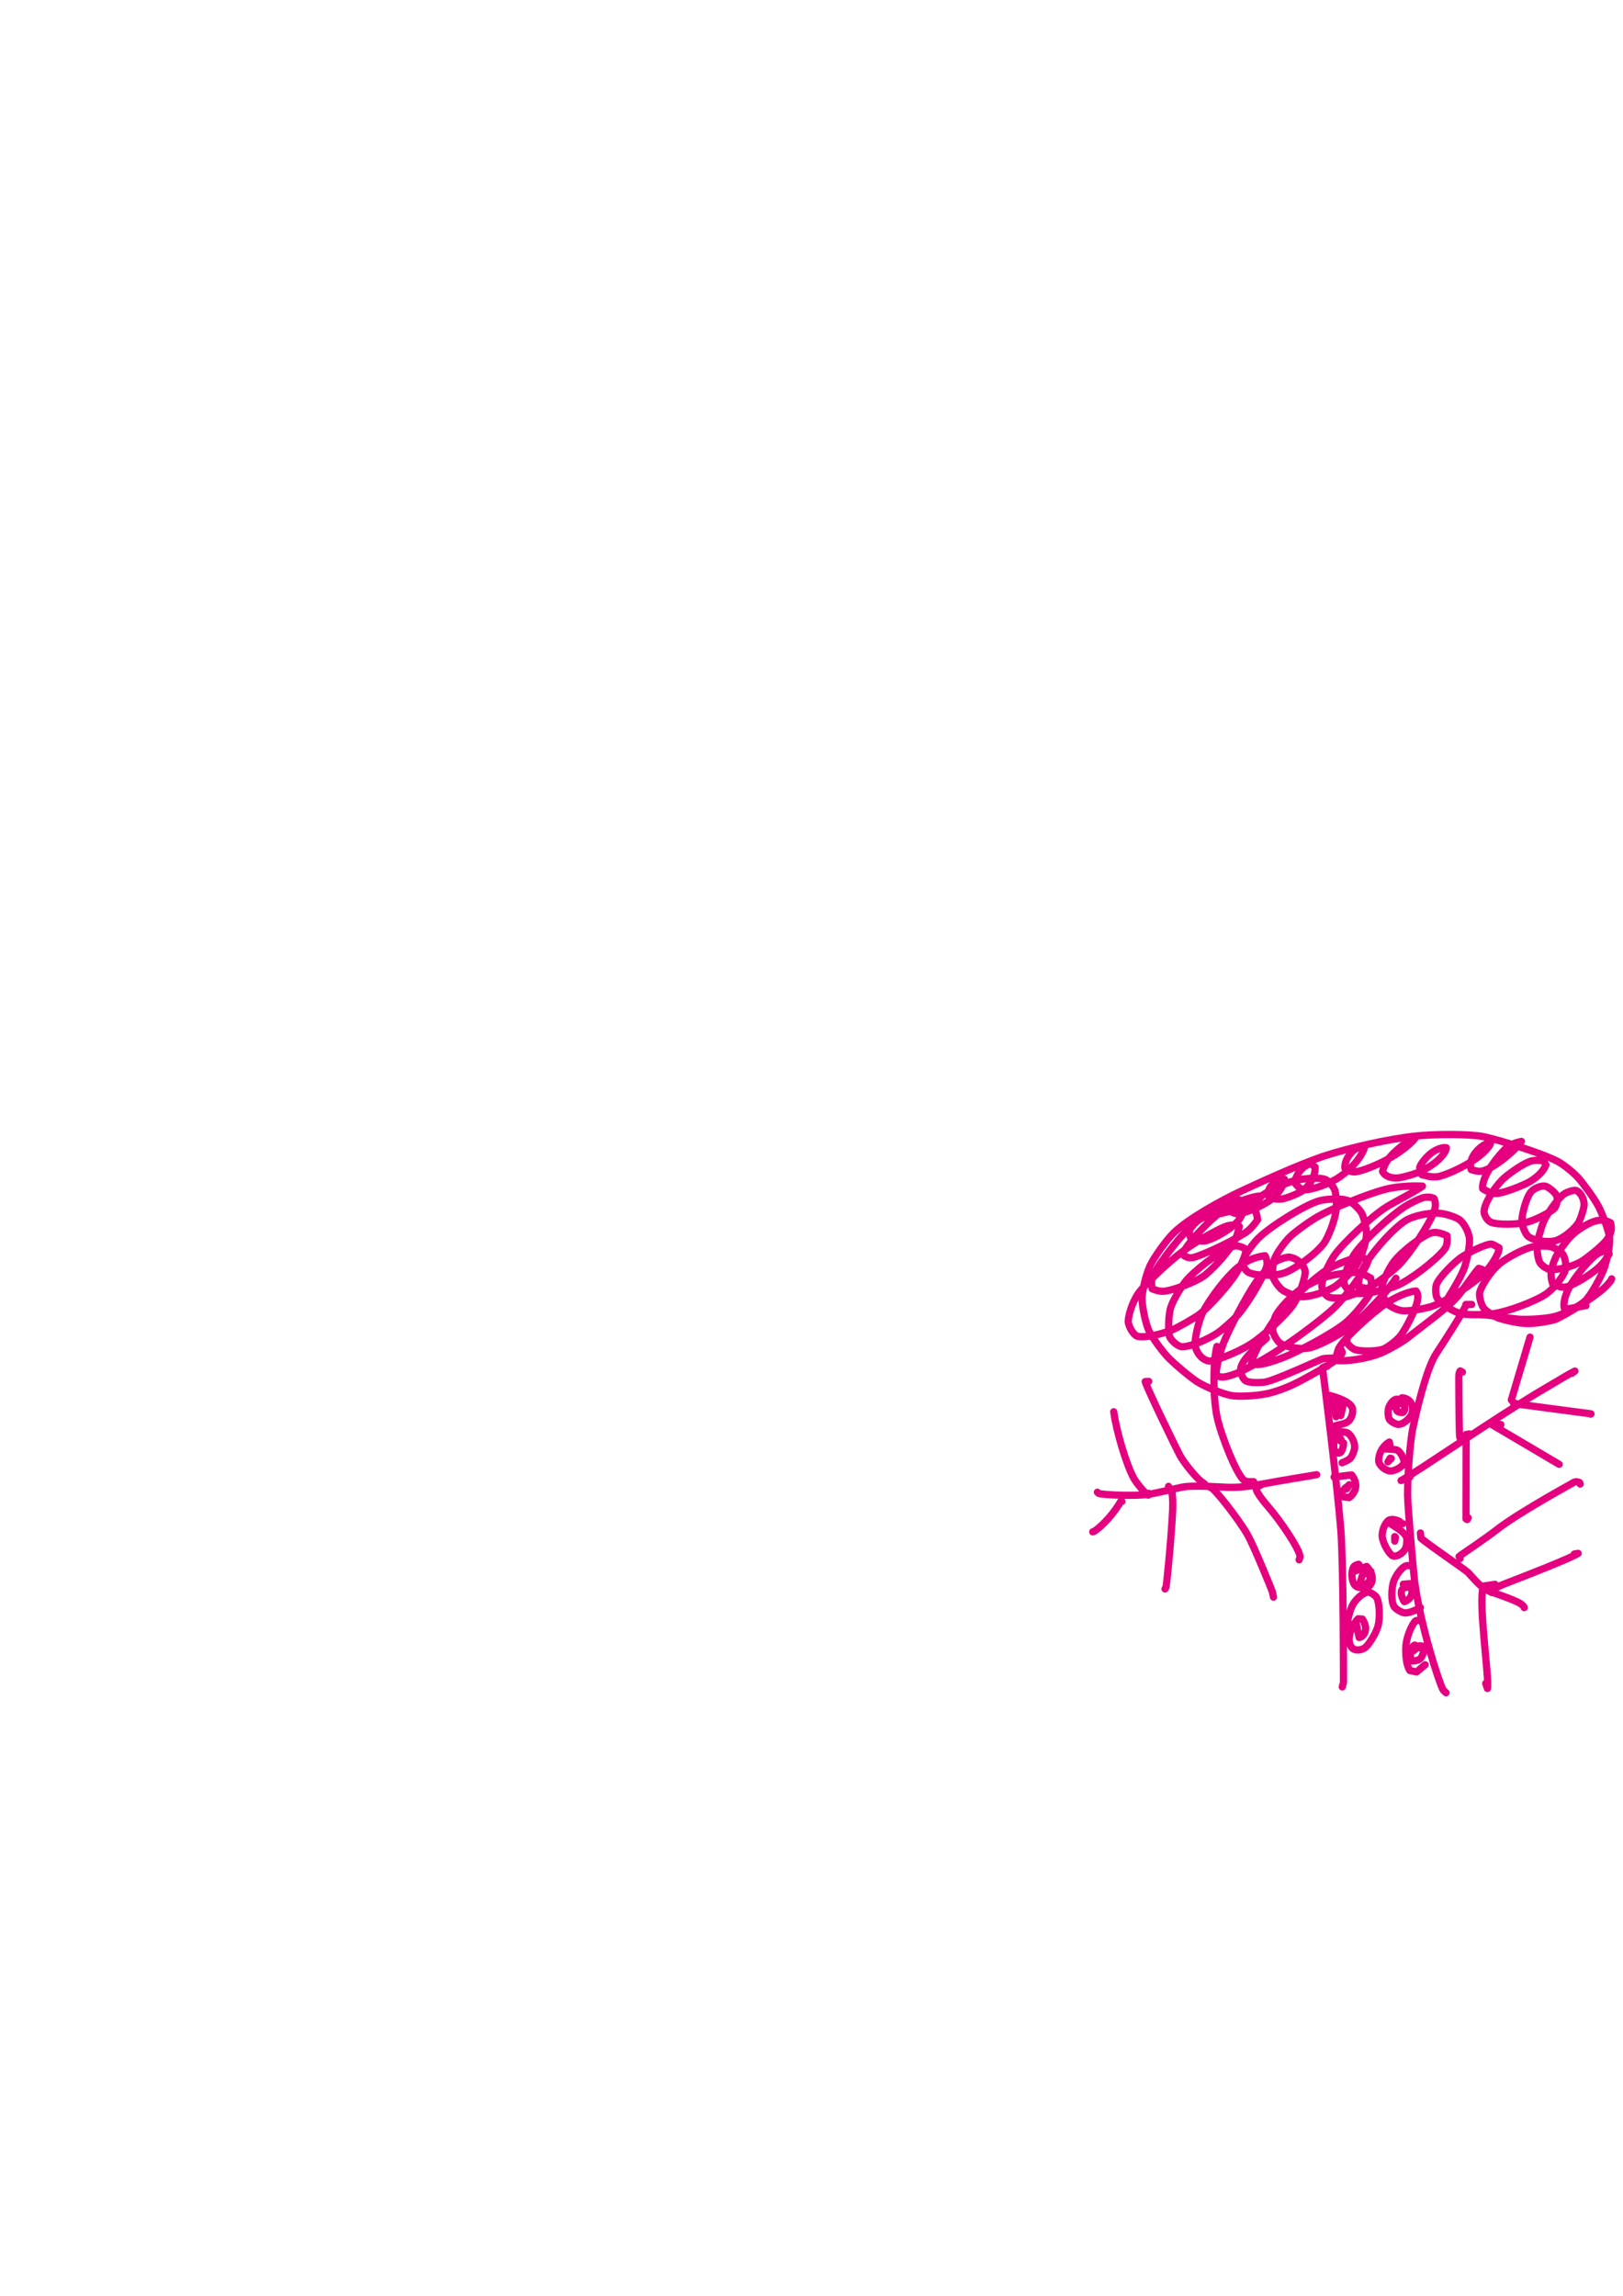 <?xml version="1.0" encoding="UTF-8" standalone="no"?>
<!DOCTYPE svg PUBLIC "-//W3C//DTD SVG 1.1//EN" "http://www.w3.org/Graphics/SVG/1.1/DTD/svg11.dtd">
<svg width="128.40" height="181.68" viewBox="0.00 0.00 535.00 757.00" xmlns="http://www.w3.org/2000/svg" xmlns:xlink="http://www.w3.org/1999/xlink">
<g stroke-linecap="round" transform="translate(44.00, 155.00)" id="121-나무">
<path d="M441.13,275.04 C440.75,275.04 440.36,275.04 439.98,275.04 C439.72,275.04 439.46,275.04 439.21,275.04 C439.62,275.74 430.06,290.30 429.54,291.07 C426.84,295.10 424.14,304.87 421.80,315.44 C420.73,320.38 419.94,331.99 420.00,338.09 C420.05,341.99 421.93,363.30 422.32,366.47 C424.34,381.24 430.38,399.72 431.62,401.93 C431.82,402.28 432.17,402.65 432.67,403.04" fill="none" stroke="rgb(228, 0, 126)" stroke-width="2.39" stroke-opacity="1.00" stroke-linejoin="round"/>
<path d="M393.47,295.42 C393.21,295.39 392.83,295.46 392.51,295.61 C392.44,295.64 392.11,295.85 391.93,295.95 C392.30,298.20 396.92,335.46 398.02,349.79 C398.86,362.20 398.88,399.40 398.85,399.64 C398.81,399.91 398.68,400.40 398.46,401.12" fill="none" stroke="rgb(228, 0, 126)" stroke-width="2.39" stroke-opacity="1.00" stroke-linejoin="round"/>
<path d="M402.31,380.36 C402.31,380.36 400.00,381.42 400.00,381.42 C399.98,380.00 400.66,376.91 401.64,374.60 C402.62,372.34 405.49,369.82 407.09,369.90 C407.87,369.97 409.23,370.82 409.73,371.57 C410.76,373.19 410.97,378.36 410.24,381.08 C409.56,383.47 407.33,387.09 406.01,388.16 C404.74,389.13 402.69,389.20 401.80,388.37 C398.87,385.23 402.65,379.56 403.67,378.66 C403.67,378.66 405.08,378.75 405.08,378.75 C405.74,379.75 406.28,381.18 406.15,382.17 C405.84,384.29 404.63,384.73 404.02,384.82 C404.02,384.82 403.08,380.36 403.08,380.36" fill="none" stroke="rgb(228, 0, 126)" stroke-width="2.39" stroke-opacity="1.00" stroke-linejoin="round"/>
<path d="M404.61,362.68 C404.60,362.24 404.64,361.85 404.57,361.72 C404.50,361.60 404.27,361.26 403.88,360.69 C402.80,360.93 402.27,361.27 401.97,362.06 C401.36,363.73 401.62,366.56 402.71,367.69 C403.83,368.78 406.62,368.69 407.49,367.73 C409.47,365.36 407.60,362.60 406.50,361.41 C406.50,361.41 402.31,363.07 402.31,363.07" fill="none" stroke="rgb(228, 0, 126)" stroke-width="2.39" stroke-opacity="1.00" stroke-linejoin="round"/>
<path d="M405.00,364.61 C405.00,364.61 404.29,367.14 404.29,367.14 C405.39,367.56 406.14,367.56 406.73,366.99 C407.87,365.84 407.99,364.34 407.88,363.02 C407.88,363.02 406.53,363.85 406.53,363.85" fill="none" stroke="rgb(228, 0, 126)" stroke-width="2.39" stroke-opacity="1.00" stroke-linejoin="round"/>
<path d="M421.14,368.06 C420.50,368.03 419.32,368.35 418.79,368.51 C416.95,369.36 418.48,372.55 418.95,373.02 C420.29,372.44 420.90,371.89 421.25,370.80 C421.59,369.72 421.45,368.77 420.82,367.09 C420.82,367.09 418.58,367.26 418.58,367.26" fill="none" stroke="rgb(228, 0, 126)" stroke-width="2.39" stroke-opacity="1.00" stroke-linejoin="round"/>
<path d="M420.76,361.15 C420.16,361.08 419.71,361.11 419.41,361.22 C418.15,361.70 416.46,363.80 415.55,365.94 C414.61,368.27 414.46,373.13 415.64,374.77 C416.24,375.54 417.86,376.50 418.82,376.69 C420.46,376.95 423.05,375.61 424.22,374.98" fill="none" stroke="rgb(228, 0, 126)" stroke-width="2.39" stroke-opacity="1.00" stroke-linejoin="round"/>
<path d="M423.83,379.21 C423.77,379.21 423.71,379.21 423.64,379.21 C423.35,379.21 422.99,379.22 422.93,379.21 C422.08,379.25 419.81,383.72 419.47,387.23 C419.19,390.50 419.62,394.10 420.72,395.70 C420.72,395.70 422.96,396.20 422.96,396.20 C422.96,396.20 425.76,393.82 425.76,393.82" fill="none" stroke="rgb(228, 0, 126)" stroke-width="2.39" stroke-opacity="1.00" stroke-linejoin="round"/>
<path d="M424.60,388.44 C424.60,388.44 422.36,387.32 422.36,387.32 C421.47,387.88 421.01,388.56 420.91,389.71 C420.80,390.87 420.99,391.75 421.44,392.58 C423.21,392.51 424.12,392.16 424.64,391.18 C425.54,389.41 425.50,388.32 425.29,387.76 C425.29,387.76 424.01,387.55 424.01,387.55 C424.01,387.55 421.91,389.21 421.91,389.21" fill="none" stroke="rgb(228, 0, 126)" stroke-width="2.39" stroke-opacity="1.00" stroke-linejoin="round"/>
<path d="M417.68,347.31 C417.75,347.31 417.81,347.31 417.88,347.31 C418.07,347.31 418.26,347.31 418.45,347.31 C418.43,347.31 416.33,345.46 414.09,346.04 C412.91,346.38 411.45,349.35 411.62,351.55 C411.83,353.68 413.84,357.34 415.12,357.92 C416.38,358.44 418.69,356.93 419.33,355.40 C419.63,354.65 419.83,353.21 419.76,352.30 C419.59,350.77 417.61,349.37 414.55,347.42" fill="none" stroke="rgb(228, 0, 126)" stroke-width="2.39" stroke-opacity="1.00" stroke-linejoin="round"/>
<path d="M415.76,352.30 C415.76,352.24 415.76,352.18 415.76,352.11 C415.76,351.93 415.76,351.74 415.76,351.56 C415.76,351.56 415.76,353.04 415.76,353.04 C415.76,353.04 415.97,351.72 415.97,351.72 C415.97,351.72 415.76,353.07 415.76,353.07" fill="none" stroke="rgb(228, 0, 126)" stroke-width="2.39" stroke-opacity="1.00" stroke-linejoin="round"/>
<path d="M414.22,321.94 C414.22,321.94 413.98,320.40 413.98,320.40 C412.44,321.18 410.42,323.59 410.46,326.64 C410.51,327.98 412.62,329.85 414.30,329.94 C415.90,329.98 418.46,328.44 418.79,327.29 C419.06,326.17 417.69,323.69 416.63,323.08 C416.23,322.86 414.79,322.75 412.28,322.64" fill="none" stroke="rgb(228, 0, 126)" stroke-width="2.39" stroke-opacity="1.00" stroke-linejoin="round"/>
<path d="M414.22,325.78 C414.22,325.78 413.51,326.94 413.51,326.94 C413.51,326.94 414.61,325.81 414.61,325.81 C414.61,325.81 414.23,325.74 414.23,325.74" fill="none" stroke="rgb(228, 0, 126)" stroke-width="2.39" stroke-opacity="1.00" stroke-linejoin="round"/>
<path d="M418.84,307.33 C418.84,307.33 416.46,306.25 416.46,306.25 C415.53,306.21 414.17,307.65 413.70,309.30 C413.44,310.33 413.55,312.14 413.97,312.88 C414.41,313.59 415.96,314.49 416.85,314.58 C418.63,314.68 421.29,312.27 421.58,310.49 C422.14,306.45 418.95,305.78 418.11,305.80 C418.11,305.80 415.05,308.70 415.05,308.70" fill="none" stroke="rgb(228, 0, 126)" stroke-width="2.39" stroke-opacity="1.00" stroke-linejoin="round"/>
<path d="M418.07,307.72 C417.33,307.70 416.89,307.70 416.72,307.72 C416.56,307.73 416.46,307.79 416.41,307.88 C416.20,309.01 416.21,309.69 416.53,310.13 C416.81,310.51 418.08,310.85 418.55,310.58 C419.13,310.22 419.15,308.80 418.82,307.53 C418.82,307.53 417.81,306.64 417.81,306.64" fill="none" stroke="rgb(228, 0, 126)" stroke-width="2.39" stroke-opacity="1.00" stroke-linejoin="round"/>
<path d="M395.39,305.79 C395.39,305.79 395.20,305.79 395.20,305.79 C395.20,305.79 395.00,305.99 395.00,305.99 C395.00,305.99 396.44,312.06 396.44,312.06 C396.44,312.06 397.12,307.83 397.12,307.83 C397.12,307.83 397.97,311.65 397.97,311.65 C397.97,311.65 398.62,308.75 398.62,308.75 C398.62,308.75 398.51,308.50 398.51,308.50" fill="none" stroke="rgb(228, 0, 126)" stroke-width="2.39" stroke-opacity="1.00" stroke-linejoin="round"/>
<path d="M394.24,306.18 C394.23,305.72 394.23,305.43 394.24,305.31 C394.25,305.20 394.28,305.11 394.33,305.03 C398.90,306.27 401.02,307.64 401.69,308.93 C402.23,310.04 401.76,313.09 399.72,314.04 C399.20,314.28 398.02,314.61 396.16,315.02" fill="none" stroke="rgb(228, 0, 126)" stroke-width="2.39" stroke-opacity="1.00" stroke-linejoin="round"/>
<path d="M398.08,319.63 C398.08,319.63 396.78,317.39 396.78,317.39 C396.78,317.39 396.23,317.39 396.23,317.39 C395.82,317.97 395.29,322.44 395.99,323.28 C398.10,325.50 398.80,322.30 398.89,320.70 C398.89,320.70 396.88,319.34 396.88,319.34" fill="none" stroke="rgb(228, 0, 126)" stroke-width="2.39" stroke-opacity="1.00" stroke-linejoin="round"/>
<path d="M395.77,317.71 C395.77,317.71 395.77,317.33 395.77,317.33 C396.28,317.02 398.75,316.84 399.95,317.28 C401.50,317.91 402.92,321.02 402.47,322.76 C402.09,324.19 401.62,325.21 401.04,325.80 C400.66,326.20 399.77,326.68 398.40,327.23" fill="none" stroke="rgb(228, 0, 126)" stroke-width="2.39" stroke-opacity="1.00" stroke-linejoin="round"/>
<path d="M396.16,331.93 C396.16,331.93 395.77,331.93 395.77,331.93 C395.77,331.93 401.54,331.24 401.54,331.24 C404.43,334.89 402.05,337.77 400.72,338.72 C400.72,338.72 398.85,338.47 398.85,338.47" fill="none" stroke="rgb(228, 0, 126)" stroke-width="2.39" stroke-opacity="1.00" stroke-linejoin="round"/>
<path d="M399.62,335.39 C399.62,335.39 398.57,336.55 398.57,336.55 C398.57,336.55 400.77,334.46 400.77,334.46 C400.77,334.46 400.00,335.78 400.00,335.78" fill="none" stroke="rgb(228, 0, 126)" stroke-width="2.39" stroke-opacity="1.00" stroke-linejoin="round"/>
<path d="M444.59,263.51 C444.59,263.51 443.44,263.13 443.44,263.13 C442.30,264.38 439.56,268.24 437.81,270.70 C434.46,275.36 428.43,279.39 420.09,285.97 C418.09,287.54 414.27,289.70 411.75,290.84 C406.59,293.12 398.91,293.92 396.64,293.48 C396.16,292.46 397.00,290.40 397.13,289.95 C398.07,286.99 408.59,277.54 413.26,274.45 C415.53,272.96 419.68,270.83 422.77,270.60 C423.54,271.59 423.59,273.06 422.79,275.48 C422.17,277.35 419.36,283.35 417.42,285.63 C416.10,287.14 413.45,289.15 412.02,289.73 C409.88,290.55 404.37,290.60 402.54,289.88 C401.58,289.46 400.20,288.20 400.00,287.42 C399.66,285.87 401.88,282.25 403.92,280.19 C412.09,272.04 414.36,269.23 416.16,266.39 C414.05,269.79 406.36,278.51 400.66,282.71 C396.98,285.39 390.76,288.68 387.54,289.38 C384.52,289.98 379.38,289.01 377.72,287.61 C376.91,286.88 375.84,285.07 375.64,284.03 C375.45,282.93 375.81,280.43 376.34,279.14 C377.61,276.28 382.45,271.51 384.92,269.90 C387.02,268.58 390.35,266.95 392.72,266.07 C395.34,265.13 402.79,264.04 404.52,264.64 C405.03,264.82 406.13,265.39 407.82,266.33 C408.26,268.81 408.24,270.27 407.54,271.59 C406.25,274.00 402.19,278.89 399.59,281.05 C395.16,284.68 383.67,290.72 378.98,292.55 C371.41,295.46 369.46,295.01 368.51,294.41 C369.09,290.95 374.57,281.83 377.40,278.28 C380.83,274.01 389.30,266.19 393.58,263.49 C395.70,262.17 402.16,259.47 405.00,259.28 C405.00,259.28 406.89,260.85 406.89,260.85 C406.10,263.85 399.59,272.51 395.61,276.33 C392.34,279.44 382.95,286.62 375.47,291.32 C371.01,294.06 365.91,296.85 363.45,297.82 C359.11,299.45 358.01,299.13 356.82,298.17 C357.12,294.21 358.61,289.58 359.33,287.72 C361.01,283.41 366.79,272.39 370.00,267.73 C371.48,265.59 375.02,261.76 376.11,261.08 C377.41,260.32 379.92,259.32 381.04,259.44 C383.46,259.78 385.68,261.69 386.20,263.90 C386.53,265.52 384.57,271.67 382.22,275.20 C380.07,278.38 372.73,285.20 368.35,288.05 C363.78,291.00 356.04,293.89 354.55,293.69 C352.36,293.33 350.51,291.29 350.00,288.75 C349.66,286.77 350.97,280.78 352.48,277.66 C354.67,273.27 360.33,265.75 364.24,262.67 C367.53,260.15 370.23,259.36 372.99,258.96 C373.74,260.43 373.90,261.60 373.35,263.07 C371.61,267.71 366.59,275.70 363.94,278.60 C362.60,280.04 358.91,283.41 357.24,284.50 C353.92,286.63 348.82,288.85 345.86,288.99 C344.54,289.02 342.62,287.52 341.64,285.87 C341.03,284.77 341.06,278.62 341.96,275.91 C342.91,273.13 345.66,268.84 346.84,267.39 C349.68,263.93 357.56,257.76 361.93,256.06 C363.54,255.44 364.87,255.74 366.69,256.82 C366.80,258.61 365.13,262.10 363.30,265.06 C361.28,268.28 354.65,275.96 351.02,278.55 C349.36,279.72 344.29,282.65 342.39,283.42 C338.62,284.93 333.41,286.11 330.96,285.53 C329.86,285.22 328.41,283.05 327.96,281.19 C327.62,279.62 329.06,274.44 331.33,271.26 C333.39,268.43 341.31,260.92 346.06,257.39 C350.97,253.77 357.32,250.45 359.31,249.59 C361.27,248.74 362.75,248.69 364.51,249.29 C364.00,251.84 363.41,253.47 362.12,255.47 C359.94,258.83 355.32,263.99 352.42,265.94 C349.48,267.87 343.32,270.12 340.22,270.62 C338.82,270.84 337.66,270.61 335.80,269.89 C335.47,267.89 335.55,266.53 336.31,265.04 C338.51,260.77 346.35,250.86 350.38,247.46 C352.63,245.58 356.73,243.02 358.90,242.19 C361.26,241.34 366.31,241.50 368.70,242.96 C369.76,243.64 370.23,244.85 370.56,247.14 C368.87,249.44 367.71,250.67 366.21,251.60 C360.37,255.20 352.10,258.82 349.61,259.48 C348.14,259.86 347.16,259.58 345.82,258.59 C346.35,255.91 354.60,247.28 358.55,244.45 C363.75,240.76 370.37,239.03 371.76,239.33 C371.46,240.17 368.90,241.59 366.08,242.77 C363.63,243.78 359.31,244.95 356.78,245.38 C354.64,245.77 352.70,246.31 351.49,246.97 C350.25,247.69 348.17,249.93 348.05,250.88 C348.01,251.27 348.16,252.02 348.50,253.13 C350.80,254.08 352.27,254.36 353.77,253.96 C356.77,253.12 361.35,250.36 363.56,248.14 C365.89,245.68 366.34,242.76 365.89,241.55 C365.89,241.55 364.56,240.55 364.56,240.55 C361.76,240.50 360.74,242.27 360.60,243.61 C362.03,244.75 363.11,245.22 364.44,245.06 C367.22,244.71 372.36,242.43 375.11,240.37 C377.90,238.21 379.37,235.10 379.43,233.78 C379.43,233.78 378.22,233.24 378.22,233.24 C374.94,234.97 373.86,237.53 373.81,238.95 C374.64,239.95 376.28,240.49 378.36,240.29 C379.99,240.12 384.73,238.24 385.97,237.12 C389.06,234.23 389.61,231.36 389.51,229.74 C389.51,229.74 388.16,228.60 388.16,228.60 C384.67,229.58 383.12,232.76 382.77,234.90 C384.06,236.57 385.02,237.28 386.34,237.23 C389.00,237.10 394.03,235.27 396.93,233.44 C402.83,229.64 405.36,224.91 405.69,223.56 C404.05,223.01 402.62,223.48 401.11,225.37 C399.75,227.07 399.24,228.62 399.32,230.09 C400.73,231.08 401.75,231.47 402.95,231.30 C405.53,230.90 410.21,228.95 413.72,227.01 C419.53,223.75 422.35,220.57 422.76,219.78 C421.62,219.79 416.68,223.72 414.79,225.73 C412.82,227.90 412.22,229.38 411.75,231.22 C412.39,232.49 413.91,233.30 416.16,233.37 C417.69,233.40 422.75,231.99 424.81,230.95 C431.29,227.60 432.79,224.27 432.77,223.38 C431.76,223.15 429.93,223.65 428.10,224.90 C426.42,226.07 424.04,228.90 423.98,229.99 C423.97,230.40 424.20,231.15 424.68,232.24 C427.34,233.03 429.01,233.21 430.80,232.72 C434.35,231.72 439.52,229.10 442.61,226.89 C445.99,224.42 447.35,222.42 447.38,221.71 C446.56,221.67 444.98,222.39 443.58,223.67 C440.53,226.49 440.46,229.31 440.96,230.58 C442.72,231.16 443.91,231.31 445.11,230.93 C449.51,229.48 455.73,223.92 457.52,221.28 C454.79,221.85 453.17,222.66 451.47,224.51 C445.04,231.58 444.54,235.73 444.74,236.87 C446.85,238.17 448.21,238.64 449.77,238.42 C452.35,238.04 457.94,235.88 460.25,234.57 C463.39,232.72 465.18,230.37 465.59,229.02 C465.59,229.02 464.80,227.71 464.80,227.71 C462.77,227.42 461.43,227.45 460.09,227.97 C457.31,229.08 452.93,232.23 451.29,233.85 C448.02,237.14 445.18,242.14 445.21,244.52 C445.27,245.80 446.31,247.37 447.46,247.93 C449.53,248.83 456.12,248.77 459.58,247.86 C462.76,246.98 467.73,244.24 468.48,243.23 C469.31,242.02 469.59,240.09 469.00,238.94 C468.45,237.97 466.48,236.35 465.42,236.05 C464.17,235.76 461.76,236.65 460.68,237.91 C458.84,240.16 457.47,246.30 457.66,248.03 C457.82,249.27 458.77,251.56 459.49,252.36 C461.04,253.97 466.18,254.78 468.87,253.99 C471.35,253.21 474.85,250.35 476.30,248.12 C476.90,247.13 477.95,244.09 478.15,242.53 C478.37,240.50 477.11,238.17 475.62,237.48 C474.90,237.20 472.62,237.95 471.63,238.59 C469.43,240.11 465.86,245.40 464.92,247.52 C464.05,249.57 462.78,254.03 462.70,255.46 C462.61,257.35 462.97,260.01 463.53,261.12 C464.01,262.01 465.39,263.05 466.41,263.37 C468.55,263.95 473.66,262.89 477.20,260.92 C478.74,260.04 483.94,255.93 485.51,253.92 C487.38,251.43 487.35,249.85 486.87,248.09 C485.13,247.27 483.99,247.06 482.34,247.42 C479.72,248.01 475.99,250.40 473.95,252.40 C472.31,254.04 469.64,257.77 468.83,259.48 C466.83,263.90 467.09,266.02 467.87,268.38 C469.99,269.27 471.30,269.55 472.56,269.19 C475.07,268.44 479.74,265.59 482.48,263.28 C484.11,261.89 485.12,260.60 486.42,258.42 C486.42,258.42 486.00,257.07 486.00,257.07 C484.10,257.52 482.86,258.04 481.63,259.08 C478.81,261.50 475.13,266.07 473.28,269.43 C471.33,273.08 471.31,275.72 471.80,276.65 C471.80,276.65 478.80,275.43 478.80,275.43" fill="none" stroke="rgb(228, 0, 126)" stroke-width="2.39" stroke-opacity="1.00" stroke-linejoin="round"/>
<path d="M487.26,266.59 C487.24,266.88 486.83,267.46 485.74,268.68 C482.55,272.21 470.65,279.43 468.35,280.09 C465.89,280.76 461.77,281.37 459.30,281.33 C456.77,281.27 452.52,280.36 449.96,279.52 C448.91,279.14 445.99,277.37 445.16,276.36 C444.21,275.16 443.52,272.33 443.74,271.19 C444.34,268.68 447.40,264.19 450.02,261.86 C452.48,259.73 458.23,256.67 461.11,256.07 C462.69,255.76 465.84,255.70 467.12,255.98 C468.42,256.30 470.58,257.66 471.23,258.56 C471.84,259.48 472.30,261.80 472.14,263.04 C471.72,265.67 467.96,270.01 465.61,271.62 C461.82,274.13 453.13,277.38 448.31,278.07 C446.50,278.32 440.92,278.61 438.18,278.18 C435.16,277.67 430.52,274.60 429.63,272.70 C429.21,271.70 429.13,269.57 429.50,268.47 C430.38,266.11 434.94,261.53 437.45,259.66 C439.86,257.94 446.35,254.83 447.75,255.15 C448.14,255.25 448.94,255.66 450.16,256.39 C450.19,258.31 447.53,262.39 445.47,264.48 C441.72,268.20 433.05,273.91 428.21,275.60 C426.19,276.28 420.86,277.38 418.13,277.09 C416.66,276.91 414.18,275.70 413.29,274.79 C412.49,273.89 411.53,271.54 411.47,270.27 C411.40,267.83 414.01,262.82 415.52,260.86 C418.50,257.09 424.88,252.44 427.64,251.52 C429.14,251.04 430.68,251.36 432.97,252.37 C433.20,254.54 433.00,255.86 431.92,257.15 C428.75,260.90 421.04,266.80 416.81,268.67 C412.23,270.66 404.65,271.87 402.32,271.34 C401.08,271.04 399.47,269.46 399.12,268.36 C398.52,265.99 401.01,260.35 403.01,257.66 C406.33,253.32 414.14,246.01 419.05,242.79 C420.32,241.98 423.13,240.54 424.54,240.03 C426.12,239.47 427.59,239.59 428.67,240.07 C429.19,241.09 429.35,242.44 428.86,243.97 C427.56,248.06 420.88,258.23 417.00,262.13 C414.87,264.26 410.07,267.86 407.63,269.27 C405.42,270.52 400.77,272.33 398.60,272.81 C397.50,273.03 395.09,272.98 394.08,272.64 C393.03,272.25 391.81,270.39 391.71,269.12 C391.58,266.75 394.21,261.17 395.86,258.84 C399.01,254.46 408.10,246.04 412.93,242.96 C415.44,241.37 423.45,237.30 424.89,236.03 C420.50,235.82 415.98,236.25 412.83,237.04 C406.00,238.79 394.44,243.75 390.26,246.15 C387.50,247.75 382.80,251.16 381.10,252.85 C379.24,254.73 376.72,258.32 376.17,259.96 C375.55,261.92 375.27,264.67 375.66,266.08 C376.04,267.32 377.64,269.48 378.80,270.34 C379.98,271.16 382.85,272.24 384.43,272.45 C387.88,272.82 394.04,270.54 396.30,268.95 C398.03,267.69 400.86,265.03 402.22,263.40 C403.96,261.22 406.47,255.29 406.44,251.46 C406.39,249.68 405.61,246.36 404.89,244.98 C404.12,243.58 401.83,241.40 400.47,240.84 C397.93,239.87 392.81,240.31 390.77,240.90 C385.83,242.38 374.76,249.26 370.69,253.31 C369.09,254.92 365.96,259.07 365.63,261.08 C365.49,262.12 366.49,263.81 367.46,264.41 C369.41,265.51 375.26,265.88 379.09,264.73 C382.66,263.61 390.13,258.20 392.57,254.64 C393.98,252.52 396.12,247.20 396.47,243.61 C396.63,241.78 396.42,238.69 396.04,237.47 C395.62,236.26 394.17,234.50 393.15,233.95 C390.95,232.89 384.64,233.60 381.67,234.53 C375.95,236.41 371.42,239.36 370.28,240.35 C370.28,240.35 370.79,242.37 370.79,242.37" fill="none" stroke="rgb(228, 0, 126)" stroke-width="2.39" stroke-opacity="1.00" stroke-linejoin="round"/>
<path d="M433.44,273.89 C433.44,273.89 432.74,273.82 432.74,273.82 C435.97,268.65 438.14,264.79 438.87,262.48 C439.88,259.12 440.63,254.80 440.37,253.07 C439.97,250.80 438.51,248.01 436.89,246.97 C435.38,246.03 432.61,245.21 430.62,244.98 C427.01,244.67 421.96,245.87 419.57,247.24 C415.77,249.52 409.19,256.69 406.23,261.56 C404.23,264.95 403.75,267.05 403.75,269.19 C403.75,269.19 407.68,270.04 407.68,270.04" fill="none" stroke="rgb(228, 0, 126)" stroke-width="2.39" stroke-opacity="1.00" stroke-linejoin="round"/>
<path d="M444.21,278.50 C444.24,278.51 445.35,278.47 445.82,278.50 C447.29,278.60 454.27,279.73 456.90,279.91 C459.58,280.06 465.13,279.82 468.37,279.04 C471.48,278.26 476.34,275.86 478.49,273.88 C480.44,272.04 483.87,265.73 484.81,263.06 C485.54,260.96 486.78,255.80 486.59,253.23 C486.39,250.97 484.42,245.71 483.02,242.90 C481.66,240.22 477.86,235.11 476.22,233.26 C474.66,231.53 471.47,228.95 469.47,227.88 C464.25,225.13 449.46,220.54 444.56,219.63 C440.39,218.88 428.96,218.76 421.68,219.62 C414.07,220.53 401.58,223.13 392.10,226.22 C383.29,229.27 371.34,234.79 365.30,237.59 C358.30,240.85 347.72,246.74 342.93,251.40 C340.43,253.88 336.51,259.29 335.08,262.32 C333.71,265.29 332.46,270.70 332.46,273.29 C332.49,275.81 333.63,281.28 334.67,283.57 C335.69,285.77 338.82,290.08 340.89,292.32 C342.98,294.54 348.12,298.85 350.46,300.41 C353.07,302.12 359.07,304.59 362.00,305.09 C364.86,305.54 370.97,305.10 374.08,304.36 C377.51,303.52 381.06,302.16 384.96,300.08 C390.68,297.00 394.03,295.03 395.68,293.79 C397.90,292.10 398.59,291.29 398.41,290.64 C398.41,290.64 398.08,290.04 398.08,290.04" fill="none" stroke="rgb(228, 0, 126)" stroke-width="2.39" stroke-opacity="1.00" stroke-linejoin="round"/>
<path d="M395.77,292.73 C394.46,292.72 392.63,292.77 391.93,292.97 C391.39,293.12 376.24,300.11 373.06,300.62 C370.77,300.94 367.79,300.83 366.70,300.26 C365.69,299.67 364.80,297.59 364.97,296.20 C365.40,293.42 368.93,290.12 373.48,286.19" fill="none" stroke="rgb(228, 0, 126)" stroke-width="2.39" stroke-opacity="1.00" stroke-linejoin="round"/>
<path d="M390.01,331.16 C389.45,331.28 378.84,332.98 371.39,334.36 C366.42,335.24 363.24,335.49 358.83,335.24 C352.98,334.88 348.11,334.80 345.77,335.25 C344.31,335.53 336.79,337.32 334.60,337.64 C329.90,338.29 319.80,337.82 318.36,337.38 C318.12,337.31 317.91,337.16 317.74,336.93" fill="none" stroke="rgb(228, 0, 126)" stroke-width="2.39" stroke-opacity="1.00" stroke-linejoin="round"/>
<path d="M323.13,310.41 C323.99,316.81 327.29,327.91 329.75,332.35 C330.82,334.23 333.64,337.45 334.49,337.90 C334.49,337.90 334.66,337.31 334.66,337.31" fill="none" stroke="rgb(228, 0, 126)" stroke-width="2.39" stroke-opacity="1.00" stroke-linejoin="round"/>
<path d="M334.66,300.41 C334.66,300.41 333.50,300.46 333.50,300.46 C334.30,303.17 344.09,323.24 344.98,324.85 C346.63,327.79 350.37,332.16 351.97,333.40 C352.35,333.68 352.73,333.96 353.11,334.24" fill="none" stroke="rgb(228, 0, 126)" stroke-width="2.39" stroke-opacity="1.00" stroke-linejoin="round"/>
<path d="M369.25,333.47 C368.47,333.49 367.96,333.49 367.71,333.47 C366.96,333.40 366.41,333.24 366.06,332.99 C363.69,331.22 358.49,318.28 357.16,311.99 C355.78,305.29 355.90,293.43 357.14,288.87 C357.14,288.87 358.10,290.80 358.10,290.80" fill="none" stroke="rgb(228, 0, 126)" stroke-width="2.39" stroke-opacity="1.00" stroke-linejoin="round"/>
<path d="M371.56,334.62 C371.34,334.75 370.65,334.98 370.40,335.10 C370.30,335.16 370.17,335.27 370.02,335.42 C369.95,336.46 371.23,338.41 374.01,341.69 C378.13,346.40 384.22,355.50 384.52,358.01 C384.55,358.27 384.46,358.68 384.24,359.22" fill="none" stroke="rgb(228, 0, 126)" stroke-width="2.39" stroke-opacity="1.00" stroke-linejoin="round"/>
<path d="M355.80,335.78 C355.67,335.71 355.54,335.65 355.41,335.58 C355.29,335.52 355.16,335.46 355.03,335.39 C355.54,334.72 364.25,345.61 367.36,351.18 C369.47,354.98 375.23,369.17 375.39,369.70 C375.48,370.02 375.61,370.63 375.79,371.52" fill="none" stroke="rgb(228, 0, 126)" stroke-width="2.39" stroke-opacity="1.00" stroke-linejoin="round"/>
<path d="M341.19,335.01 C341.28,335.26 341.39,335.40 341.96,336.08 C342.50,336.75 342.67,339.51 342.55,342.91 C342.00,353.82 340.49,367.76 340.41,368.04 C340.36,368.21 340.24,368.48 340.04,368.83" fill="none" stroke="rgb(228, 0, 126)" stroke-width="2.39" stroke-opacity="1.00" stroke-linejoin="round"/>
<path d="M325.82,340.00 C325.82,340.00 325.43,340.00 325.43,340.00 C322.06,345.75 317.69,349.24 316.77,349.77 C316.60,349.86 316.41,349.94 316.21,350.00" fill="none" stroke="rgb(228, 0, 126)" stroke-width="2.39" stroke-opacity="1.00" stroke-linejoin="round"/>
<path d="M420.76,331.93 C419.96,332.25 419.16,332.57 418.36,332.89 C418.07,333.01 417.89,333.07 417.83,333.09 C423.28,330.20 449.18,312.13 465.39,302.63 C469.55,300.14 474.14,297.43 475.16,296.99 C475.16,296.99 474.19,297.72 474.19,297.72" fill="none" stroke="rgb(228, 0, 126)" stroke-width="2.39" stroke-opacity="1.00" stroke-linejoin="round"/>
<path d="M460.35,285.81 C460.35,285.81 454.20,306.51 454.20,306.51 C454.20,306.51 454.94,307.33 454.94,307.33" fill="none" stroke="rgb(228, 0, 126)" stroke-width="2.39" stroke-opacity="1.00" stroke-linejoin="round"/>
<path d="M455.74,307.72 C455.74,307.72 454.97,307.72 454.97,307.72 C454.97,307.72 480.44,311.10 480.44,311.10 C480.44,311.10 480.34,311.18 480.34,311.18" fill="none" stroke="rgb(228, 0, 126)" stroke-width="2.39" stroke-opacity="1.00" stroke-linejoin="round"/>
<path d="M438.06,297.34 C438.06,297.34 437.33,296.95 437.33,296.95 C436.98,297.42 436.86,297.93 436.88,299.41 C436.90,306.88 436.99,318.48 437.22,318.95 C437.32,319.13 437.59,319.49 438.06,320.02" fill="none" stroke="rgb(228, 0, 126)" stroke-width="2.39" stroke-opacity="1.00" stroke-linejoin="round"/>
<path d="M450.74,314.64 C450.42,314.64 450.10,314.64 449.78,314.64 C449.11,314.64 448.43,314.64 447.76,314.64 C447.76,314.64 469.95,327.74 469.95,327.74" fill="none" stroke="rgb(228, 0, 126)" stroke-width="2.39" stroke-opacity="1.00" stroke-linejoin="round"/>
<path d="M440.36,317.71 C440.36,317.71 439.29,317.90 439.29,317.90 C439.29,317.90 439.25,345.71 439.25,345.71 C439.25,345.71 439.63,345.95 439.63,345.95 C439.63,345.95 439.98,345.39 439.98,345.39" fill="none" stroke="rgb(228, 0, 126)" stroke-width="2.39" stroke-opacity="1.00" stroke-linejoin="round"/>
<path d="M476.88,334.24 C476.88,334.24 476.69,333.76 476.69,333.76 C476.03,333.49 475.47,333.35 474.79,333.69 C468.42,337.23 455.73,344.45 450.07,348.78 C444.76,352.90 438.25,357.08 436.96,358.13 C436.96,358.13 437.27,358.83 437.27,358.83" fill="none" stroke="rgb(228, 0, 126)" stroke-width="2.39" stroke-opacity="1.00" stroke-linejoin="round"/>
<path d="M447.67,369.99 C447.09,369.84 448.45,368.47 452.42,366.98 C459.91,364.09 473.48,358.79 476.22,357.10 C476.22,357.10 474.96,357.30 474.96,357.30" fill="none" stroke="rgb(228, 0, 126)" stroke-width="2.39" stroke-opacity="1.00" stroke-linejoin="round"/>
<path d="M458.43,374.98 C458.38,374.61 458.01,374.20 457.09,373.60 C454.93,372.24 447.48,369.86 446.22,369.29 C444.04,368.29 440.28,363.73 439.98,363.45 C438.57,362.14 425.99,353.67 424.39,352.04 C424.39,352.04 424.22,350.38 424.22,350.38" fill="none" stroke="rgb(228, 0, 126)" stroke-width="2.39" stroke-opacity="1.00" stroke-linejoin="round"/>
<path d="M448.82,367.30 C448.82,367.30 445.02,367.88 445.02,367.88 C443.11,372.70 447.05,398.97 446.31,401.64 C446.31,401.64 445.74,399.97 445.74,399.97" fill="none" stroke="rgb(228, 0, 126)" stroke-width="2.39" stroke-opacity="1.00" stroke-linejoin="round"/>
</g>
</svg>
